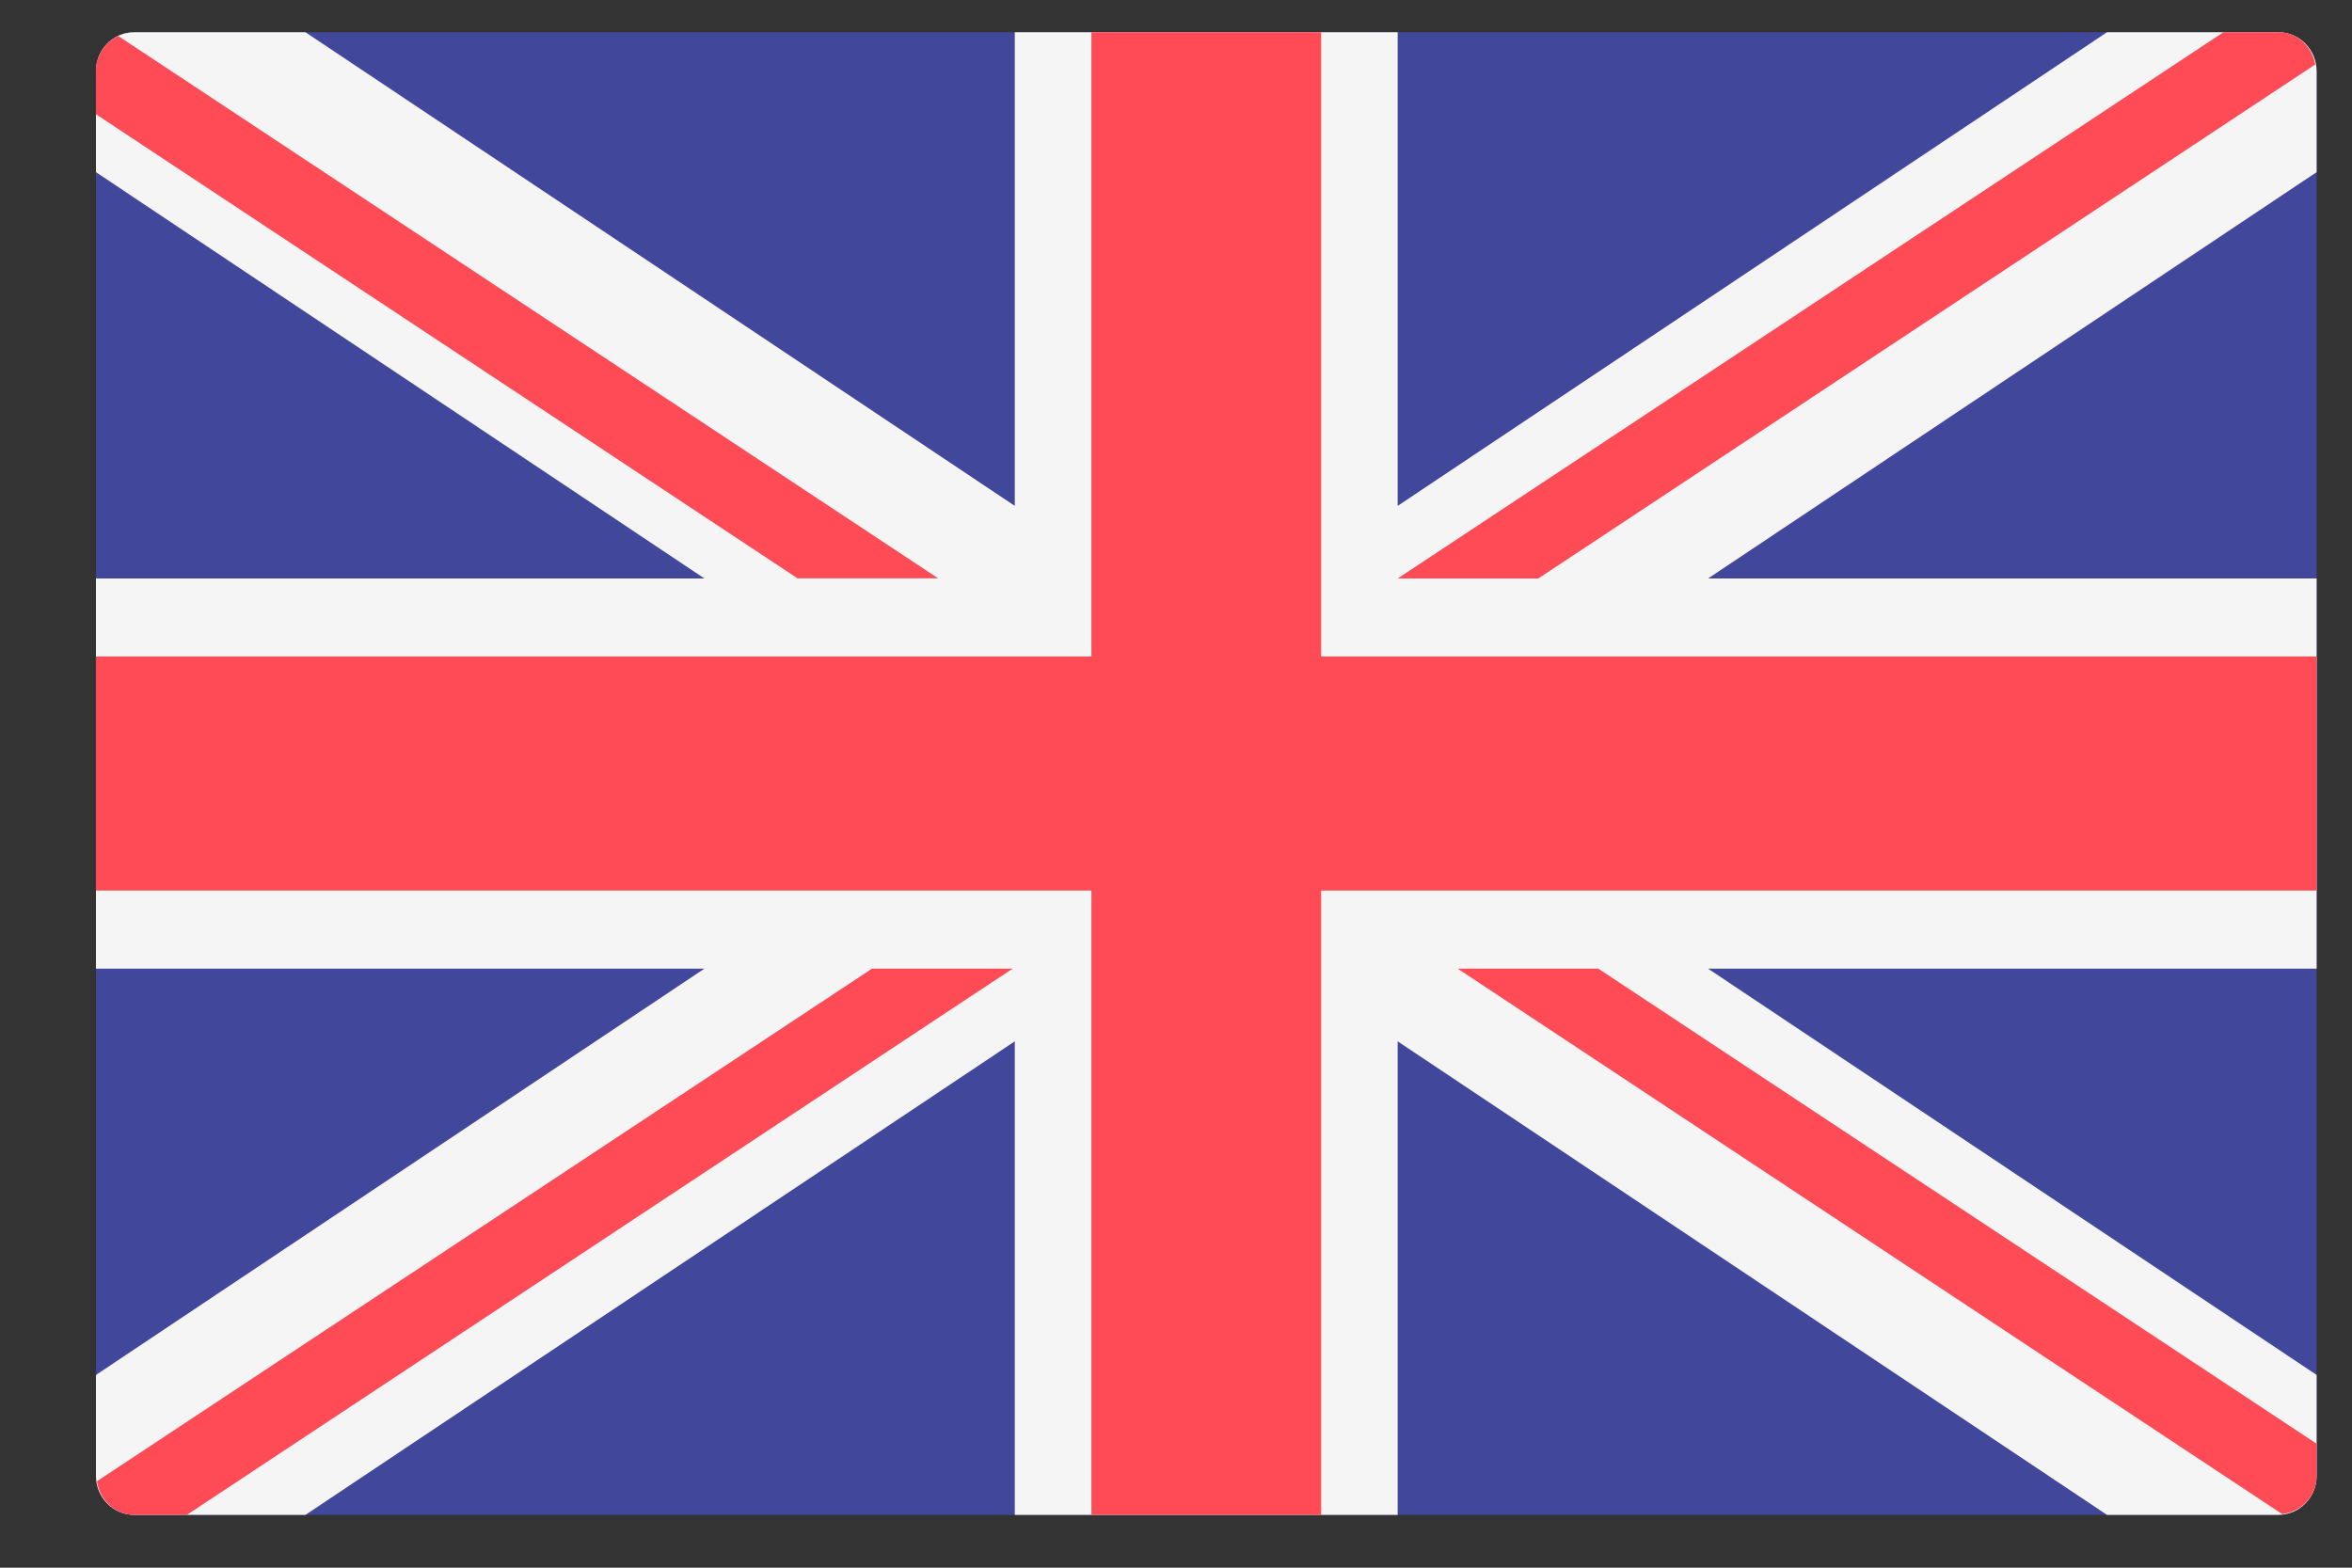 <svg width="24" height="16" viewBox="0 0 24 16" fill="none" xmlns="http://www.w3.org/2000/svg">
<rect x="0" y="0" width="24" height="16" fill="#333333" stroke="none"/>
<path d="M23.248 15.461H1.369C1.153 15.461 0.979 15.283 0.979 15.063V0.727C0.979 0.507 1.153 0.329 1.369 0.329H23.248C23.464 0.329 23.639 0.507 23.639 0.727V15.063C23.639 15.283 23.464 15.461 23.248 15.461Z" fill="#41479B"/>
<path d="M23.639 0.727C23.639 0.507 23.464 0.329 23.248 0.329H21.5L14.262 5.163V0.329H10.355V5.163L3.117 0.329H1.369C1.153 0.329 0.979 0.507 0.979 0.727V1.757L7.188 5.904H0.979V9.886H7.188L0.979 14.033V15.063C0.979 15.283 1.153 15.461 1.369 15.461H3.117L10.355 10.628V15.461H14.262V10.628L21.5 15.461H23.248C23.464 15.461 23.639 15.283 23.639 15.063V14.033L17.429 9.886H23.639V5.904H17.429L23.639 1.757V0.727Z" fill="#F5F5F5"/>
<path d="M23.639 6.7H13.481V0.329H11.137V6.7H0.979V9.089H11.137V15.461H13.481V9.089H23.639V6.7Z" fill="#FF4B55"/>
<path d="M8.898 9.886L0.989 15.118C1.017 15.311 1.172 15.461 1.369 15.461H1.907L10.333 9.886H8.898V9.886Z" fill="#FF4B55"/>
<path d="M16.309 9.886H14.874L23.288 15.453C23.484 15.431 23.639 15.268 23.639 15.063V14.735L16.309 9.886Z" fill="#FF4B55"/>
<path d="M0.979 1.166L8.139 5.903H9.574L1.206 0.367C1.072 0.43 0.979 0.566 0.979 0.727V1.166Z" fill="#FF4B55"/>
<path d="M15.697 5.904L23.625 0.658C23.592 0.472 23.44 0.329 23.248 0.329H22.688L14.262 5.904H15.697Z" fill="#FF4B55"/>
</svg>
